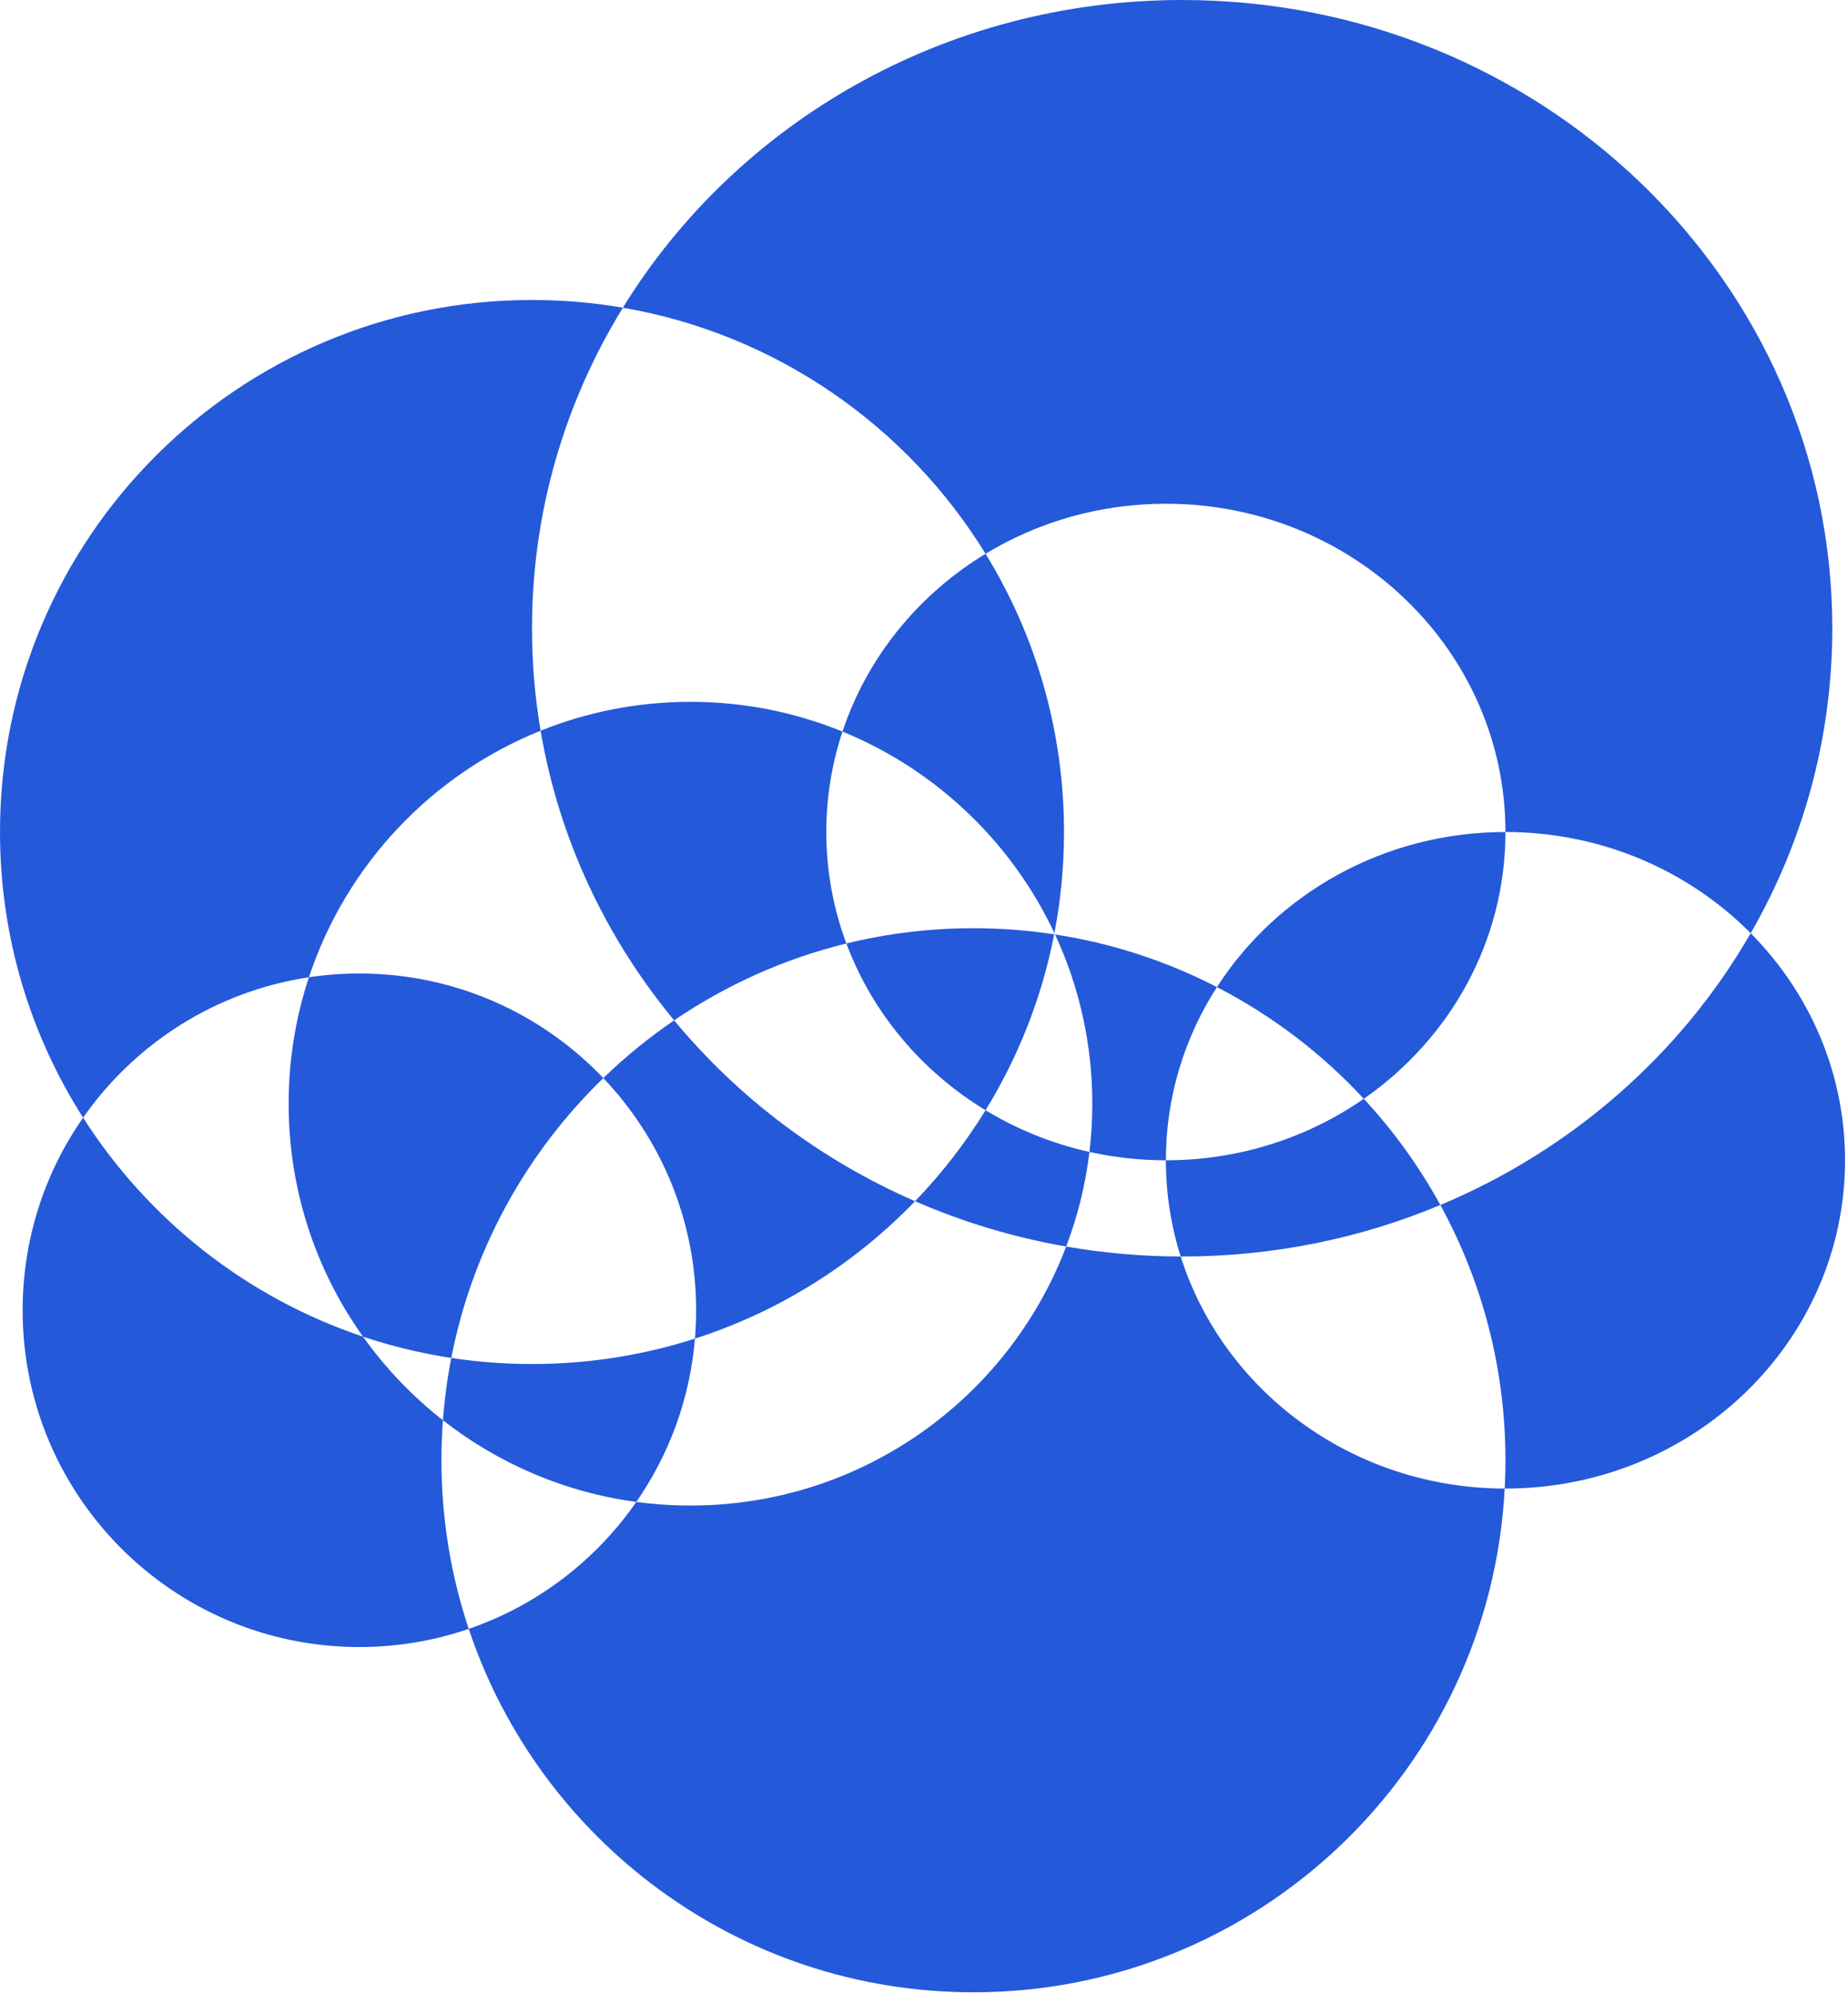 <svg width="537" height="579" viewBox="0 0 537 579" fill="none" xmlns="http://www.w3.org/2000/svg">
<path fill-rule="evenodd" clip-rule="evenodd" d="M508.724 271.163C523.831 244.922 532.436 214.707 532.436 182.549C532.436 81.73 447.853 0 343.514 0C274.386 0 213.929 35.876 180.998 89.41C172.417 87.933 163.594 87.163 154.591 87.163C69.213 87.163 0 156.376 0 241.755C0 272.302 8.86 300.78 24.151 324.759C13.075 340.618 6.578 359.912 6.578 380.723C6.578 434.765 50.389 478.576 104.431 478.576C115.553 478.576 126.242 476.72 136.204 473.302C156.695 534.664 214.617 578.896 282.87 578.896C365.49 578.896 432.972 514.083 437.246 432.527L437.461 432.527C491.958 432.527 536.136 389.821 536.136 337.141C536.136 311.541 525.704 288.296 508.724 271.163ZM418.541 350.137C430.603 372.155 437.461 397.428 437.461 424.304C437.461 427.063 437.389 429.804 437.246 432.527C392.906 432.436 355.434 404.074 343.092 365.099C343.232 365.099 343.373 365.099 343.514 365.099C370.173 365.099 395.542 359.763 418.541 350.137ZM396.301 319.271C404.917 328.571 412.403 338.932 418.541 350.137C456.844 334.105 488.57 306.171 508.724 271.163C490.763 253.04 465.475 241.755 437.461 241.755C437.461 189.074 393.282 146.368 338.786 146.368C319.534 146.368 301.57 151.698 286.387 160.914C263.582 123.814 225.551 97.078 180.998 89.41C164.224 116.677 154.591 148.527 154.591 182.549C154.591 192.687 155.447 202.632 157.091 212.321C125.392 225.07 100.577 251.325 89.77 283.961C62.656 288.034 39.185 303.232 24.151 324.759C43.004 354.325 71.633 377.051 105.484 388.383C112.021 397.556 119.851 405.744 128.708 412.68C128.423 416.518 128.278 420.394 128.278 424.304C128.278 441.43 131.063 457.905 136.204 473.302C156.117 466.469 173.13 453.393 184.904 436.41C190.051 437.103 195.304 437.461 200.64 437.461C250.509 437.461 293.076 406.199 309.813 362.203C320.615 364.082 331.736 365.075 343.092 365.099C340.292 356.257 338.786 346.869 338.786 337.141C360.247 337.141 380.108 330.518 396.301 319.271ZM353.62 286.817C371.035 259.763 402.072 241.755 437.461 241.755C437.461 273.689 421.227 301.958 396.301 319.271C384.125 306.127 369.693 295.104 353.62 286.817ZM306.577 271.519C323.291 274.092 339.123 279.341 353.62 286.817C344.217 301.424 338.786 318.67 338.786 337.141C331.148 337.141 323.712 336.302 316.573 334.714C317.123 330.118 317.406 325.44 317.406 320.695C317.406 303.127 313.526 286.465 306.577 271.519ZM306.328 271.481L306.577 271.519C306.516 271.39 306.456 271.26 306.395 271.131C308.225 261.62 309.183 251.799 309.183 241.755C309.183 212.121 300.845 184.434 286.387 160.914C266.893 172.745 251.982 190.983 244.813 212.574C231.187 207.001 216.272 203.929 200.64 203.929C185.246 203.929 170.549 206.908 157.091 212.321C162.438 243.817 176.127 272.6 195.894 296.482C188.556 301.485 181.672 307.103 175.314 313.262C157.489 294.539 132.323 282.869 104.431 282.869C99.448 282.869 94.552 283.242 89.77 283.961C85.945 295.511 83.874 307.861 83.874 320.695C83.874 345.927 91.877 369.29 105.484 388.383C113.745 391.149 122.317 393.236 131.133 394.578C129.98 400.498 129.165 406.539 128.708 412.68C144.635 425.153 163.883 433.578 184.904 436.41C194.394 422.723 200.481 406.498 201.943 388.96C226.516 381.061 248.407 367.181 265.902 349.033C279.733 355.062 294.45 359.53 309.813 362.203C313.127 353.491 315.428 344.281 316.573 334.714C305.718 332.3 295.546 328.155 286.387 322.596C295.884 307.145 302.74 289.898 306.328 271.481ZM245.947 274.15C227.792 278.599 210.896 286.254 195.894 296.482C214.483 318.94 238.447 337.064 265.902 349.033C273.64 341.006 280.517 332.144 286.387 322.596C267.868 311.356 253.485 294.334 245.947 274.15ZM245.947 274.15C257.778 271.25 270.144 269.713 282.87 269.713C290.844 269.713 298.678 270.317 306.328 271.481C306.35 271.365 306.373 271.248 306.395 271.131C293.985 244.696 271.954 223.674 244.813 212.574C241.759 221.771 240.11 231.577 240.11 241.755C240.11 253.128 242.169 264.036 245.947 274.15ZM201.943 388.96C202.169 386.244 202.285 383.497 202.285 380.723C202.285 354.572 192.026 330.816 175.314 313.262C153.076 334.806 137.29 362.971 131.133 394.578C138.783 395.742 146.617 396.346 154.591 396.346C171.108 396.346 187.02 393.756 201.943 388.96Z" fill="#2459DA"/>
</svg>
